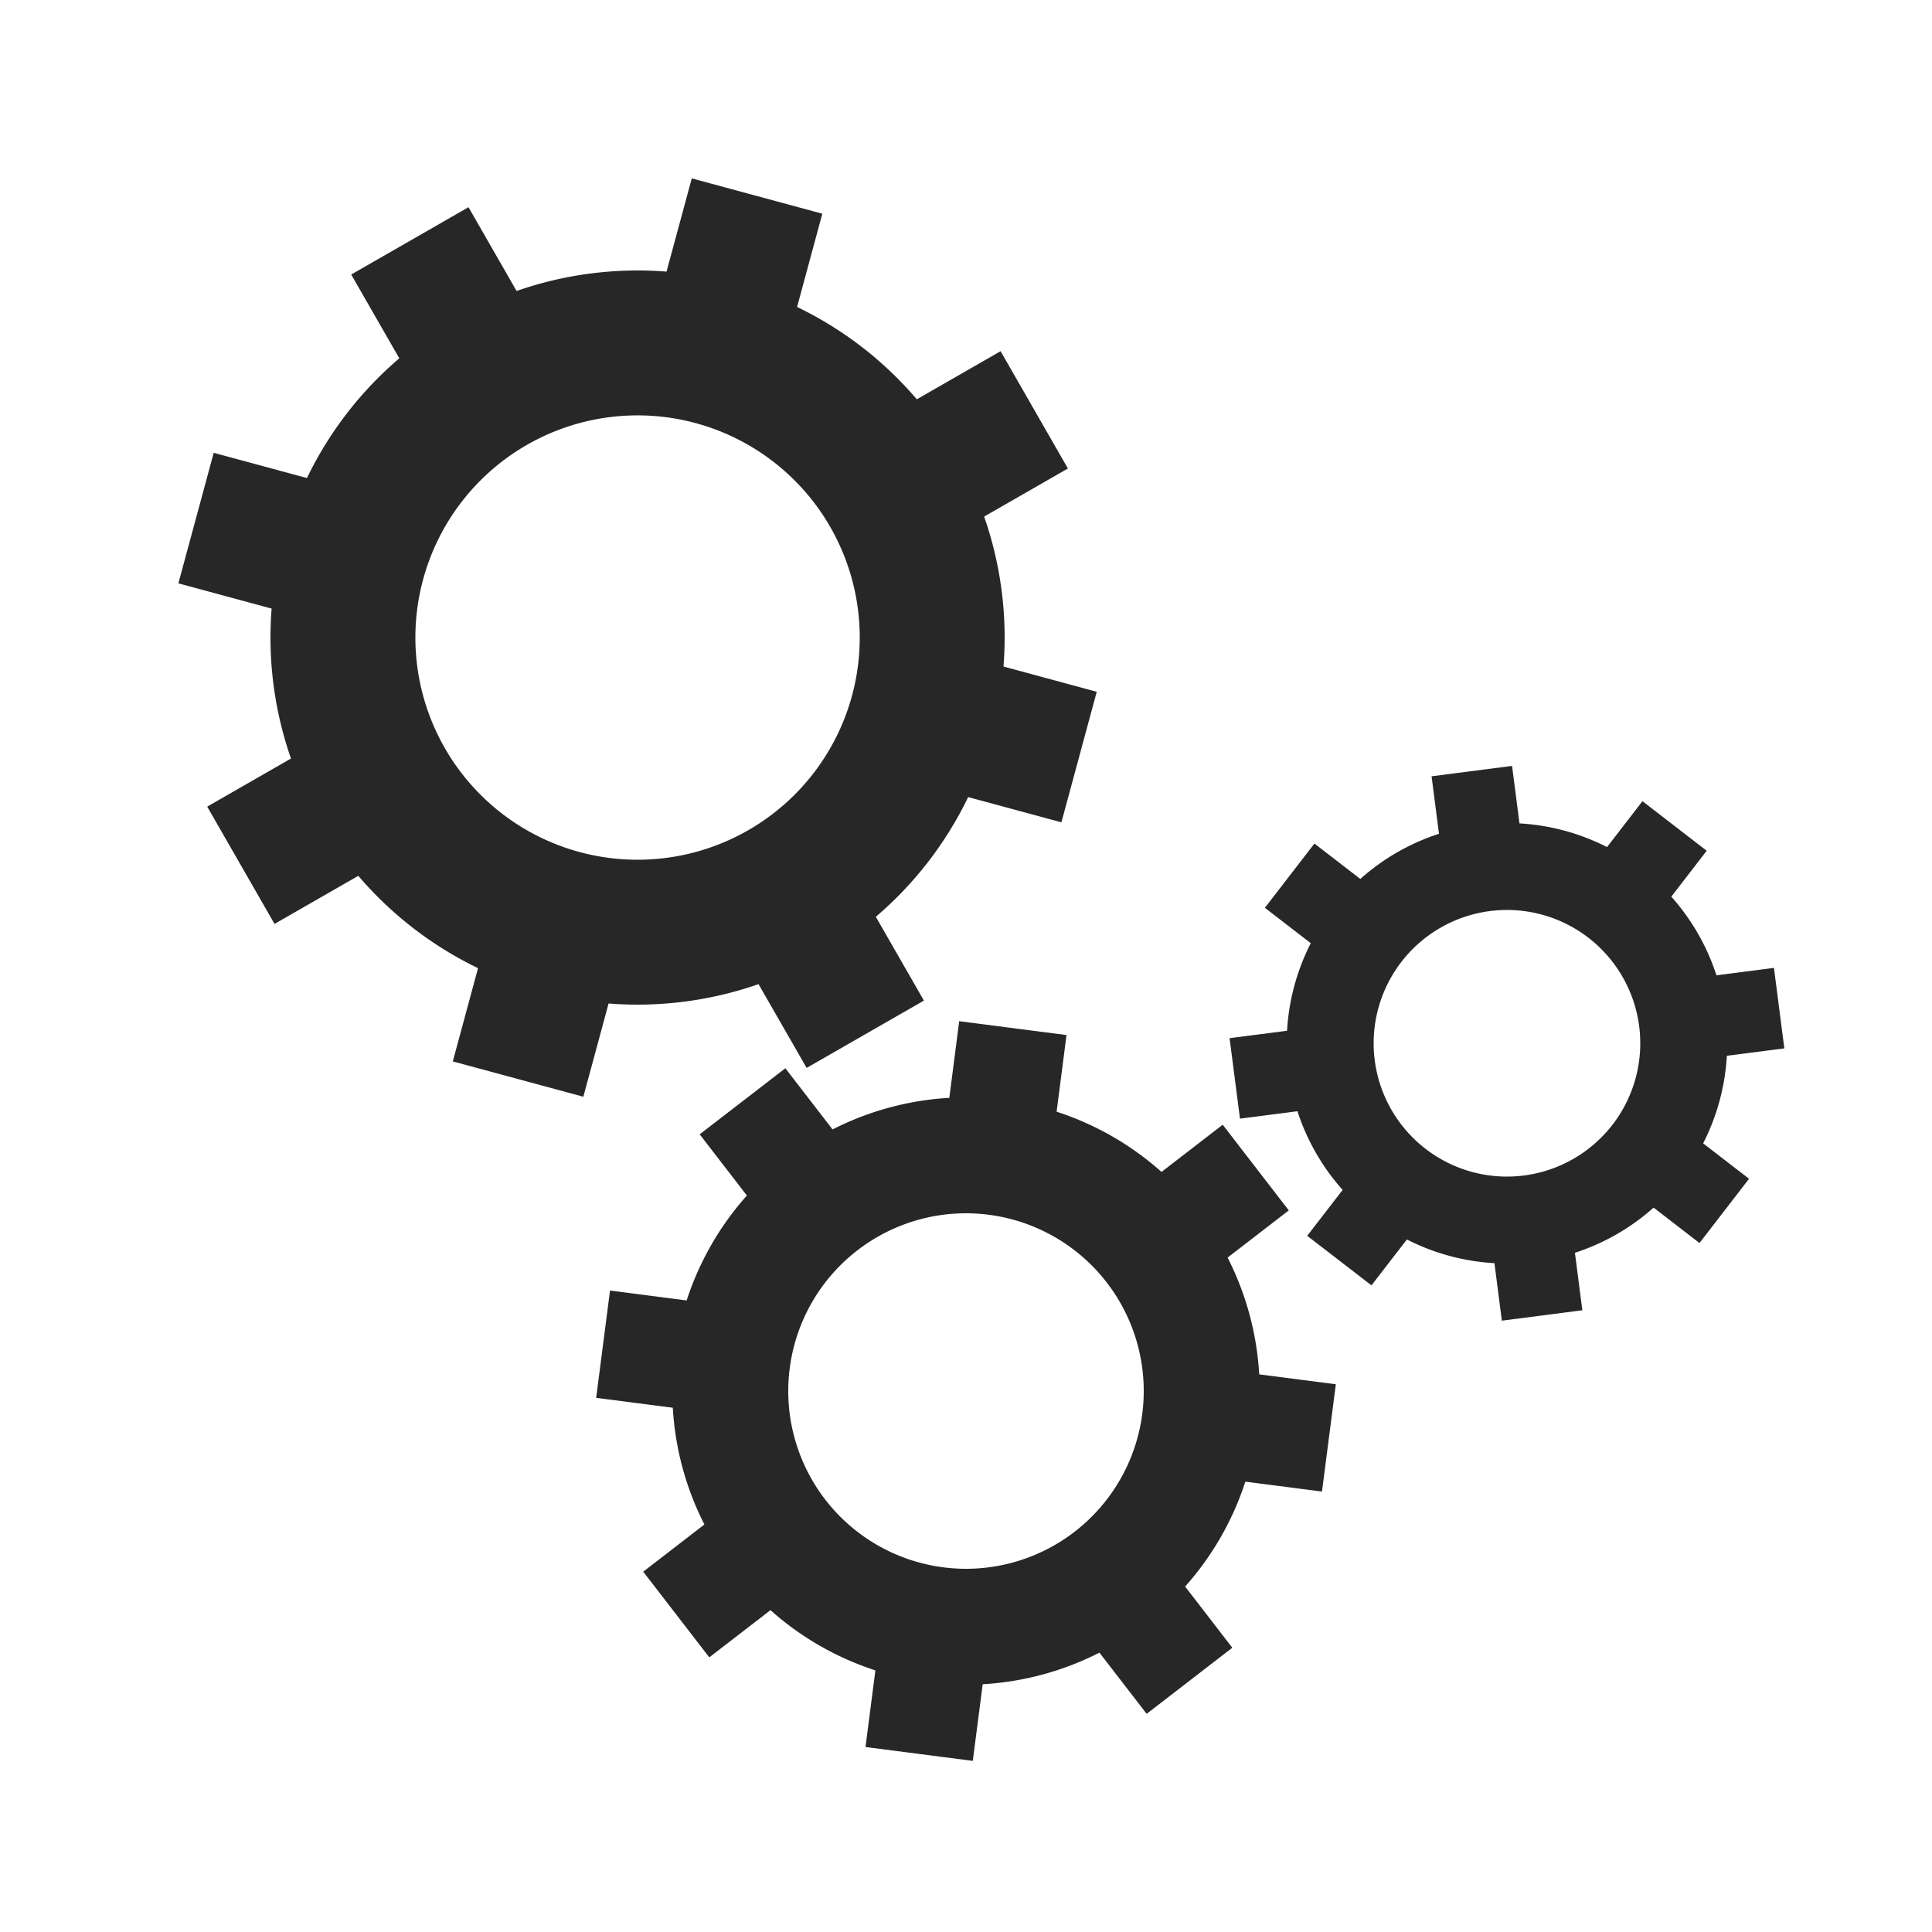 <svg class="lds-gear-set" width="80px" height="80px" xmlns="http://www.w3.org/2000/svg" xmlns:xlink="http://www.w3.org/1999/xlink" viewBox="0 0 100 100" preserveAspectRatio="xMidYMid"><g transform="translate(50 50)"> <g transform="translate(-17 -17) scale(0.5)"> <g transform="rotate(150.143)">
<animateTransform attributeName="transform" type="rotate" values="0;360" keyTimes="0;1" dur="1.4s" begin="0s" repeatCount="indefinite"></animateTransform><path d="M37.35 -7 L47.35 -7 L47.35 7 L37.35 7 A38 38 0 0 1 31.36 21.46 L31.36 21.46 L38.431 28.532 L28.532 38.431 L21.46 31.36 A38 38 0 0 1 7 37.35 L7 37.35 L7 47.35 L-7 47.35 L-7 37.35 A38 38 0 0 1 -21.46 31.36 L-21.46 31.36 L-28.532 38.431 L-38.431 28.532 L-31.36 21.46 A38 38 0 0 1 -37.35 7 L-37.35 7 L-47.35 7 L-47.35 -7 L-37.35 -7 A38 38 0 0 1 -31.36 -21.46 L-31.36 -21.46 L-38.431 -28.532 L-28.532 -38.431 L-21.46 -31.36 A38 38 0 0 1 -7 -37.35 L-7 -37.35 L-7 -47.35 L7 -47.35 L7 -37.35 A38 38 0 0 1 21.46 -31.36 L21.46 -31.36 L28.532 -38.431 L38.431 -28.532 L31.36 -21.46 A38 38 0 0 1 37.35 -7 M0 -23A23 23 0 1 0 0 23 A23 23 0 1 0 0 -23" fill="#272727"></path></g></g> <g transform="translate(0 22) scale(0.4)"> <g transform="rotate(187.357)">
<animateTransform attributeName="transform" type="rotate" values="360;0" keyTimes="0;1" dur="1.4s" begin="-0.087s" repeatCount="indefinite"></animateTransform><path d="M37.35 -7 L47.35 -7 L47.35 7 L37.35 7 A38 38 0 0 1 31.36 21.46 L31.36 21.46 L38.431 28.532 L28.532 38.431 L21.46 31.36 A38 38 0 0 1 7 37.35 L7 37.35 L7 47.35 L-7 47.35 L-7 37.35 A38 38 0 0 1 -21.46 31.36 L-21.46 31.36 L-28.532 38.431 L-38.431 28.532 L-31.36 21.46 A38 38 0 0 1 -37.35 7 L-37.35 7 L-47.35 7 L-47.35 -7 L-37.35 -7 A38 38 0 0 1 -31.36 -21.46 L-31.36 -21.46 L-38.431 -28.532 L-28.532 -38.431 L-21.46 -31.36 A38 38 0 0 1 -7 -37.35 L-7 -37.35 L-7 -47.35 L7 -47.35 L7 -37.35 A38 38 0 0 1 21.46 -31.36 L21.46 -31.36 L28.532 -38.431 L38.431 -28.532 L31.36 -21.46 A38 38 0 0 1 37.35 -7 M0 -23A23 23 0 1 0 0 23 A23 23 0 1 0 0 -23" fill="#272727"></path></g></g> <g transform="translate(28 4) scale(0.3)"> <g transform="rotate(172.643)">
<animateTransform attributeName="transform" type="rotate" values="0;360" keyTimes="0;1" dur="1.4s" begin="-0.087s" repeatCount="indefinite"></animateTransform><path d="M37.35 -7 L47.35 -7 L47.35 7 L37.35 7 A38 38 0 0 1 31.36 21.46 L31.36 21.46 L38.431 28.532 L28.532 38.431 L21.46 31.36 A38 38 0 0 1 7 37.35 L7 37.35 L7 47.35 L-7 47.35 L-7 37.35 A38 38 0 0 1 -21.46 31.36 L-21.46 31.36 L-28.532 38.431 L-38.431 28.532 L-31.36 21.46 A38 38 0 0 1 -37.35 7 L-37.35 7 L-47.35 7 L-47.35 -7 L-37.35 -7 A38 38 0 0 1 -31.36 -21.46 L-31.36 -21.46 L-38.431 -28.532 L-28.532 -38.431 L-21.46 -31.36 A38 38 0 0 1 -7 -37.35 L-7 -37.35 L-7 -47.35 L7 -47.35 L7 -37.35 A38 38 0 0 1 21.46 -31.36 L21.46 -31.36 L28.532 -38.431 L38.431 -28.532 L31.36 -21.46 A38 38 0 0 1 37.35 -7 M0 -23A23 23 0 1 0 0 23 A23 23 0 1 0 0 -23" fill="#272727"></path></g></g></g></svg>